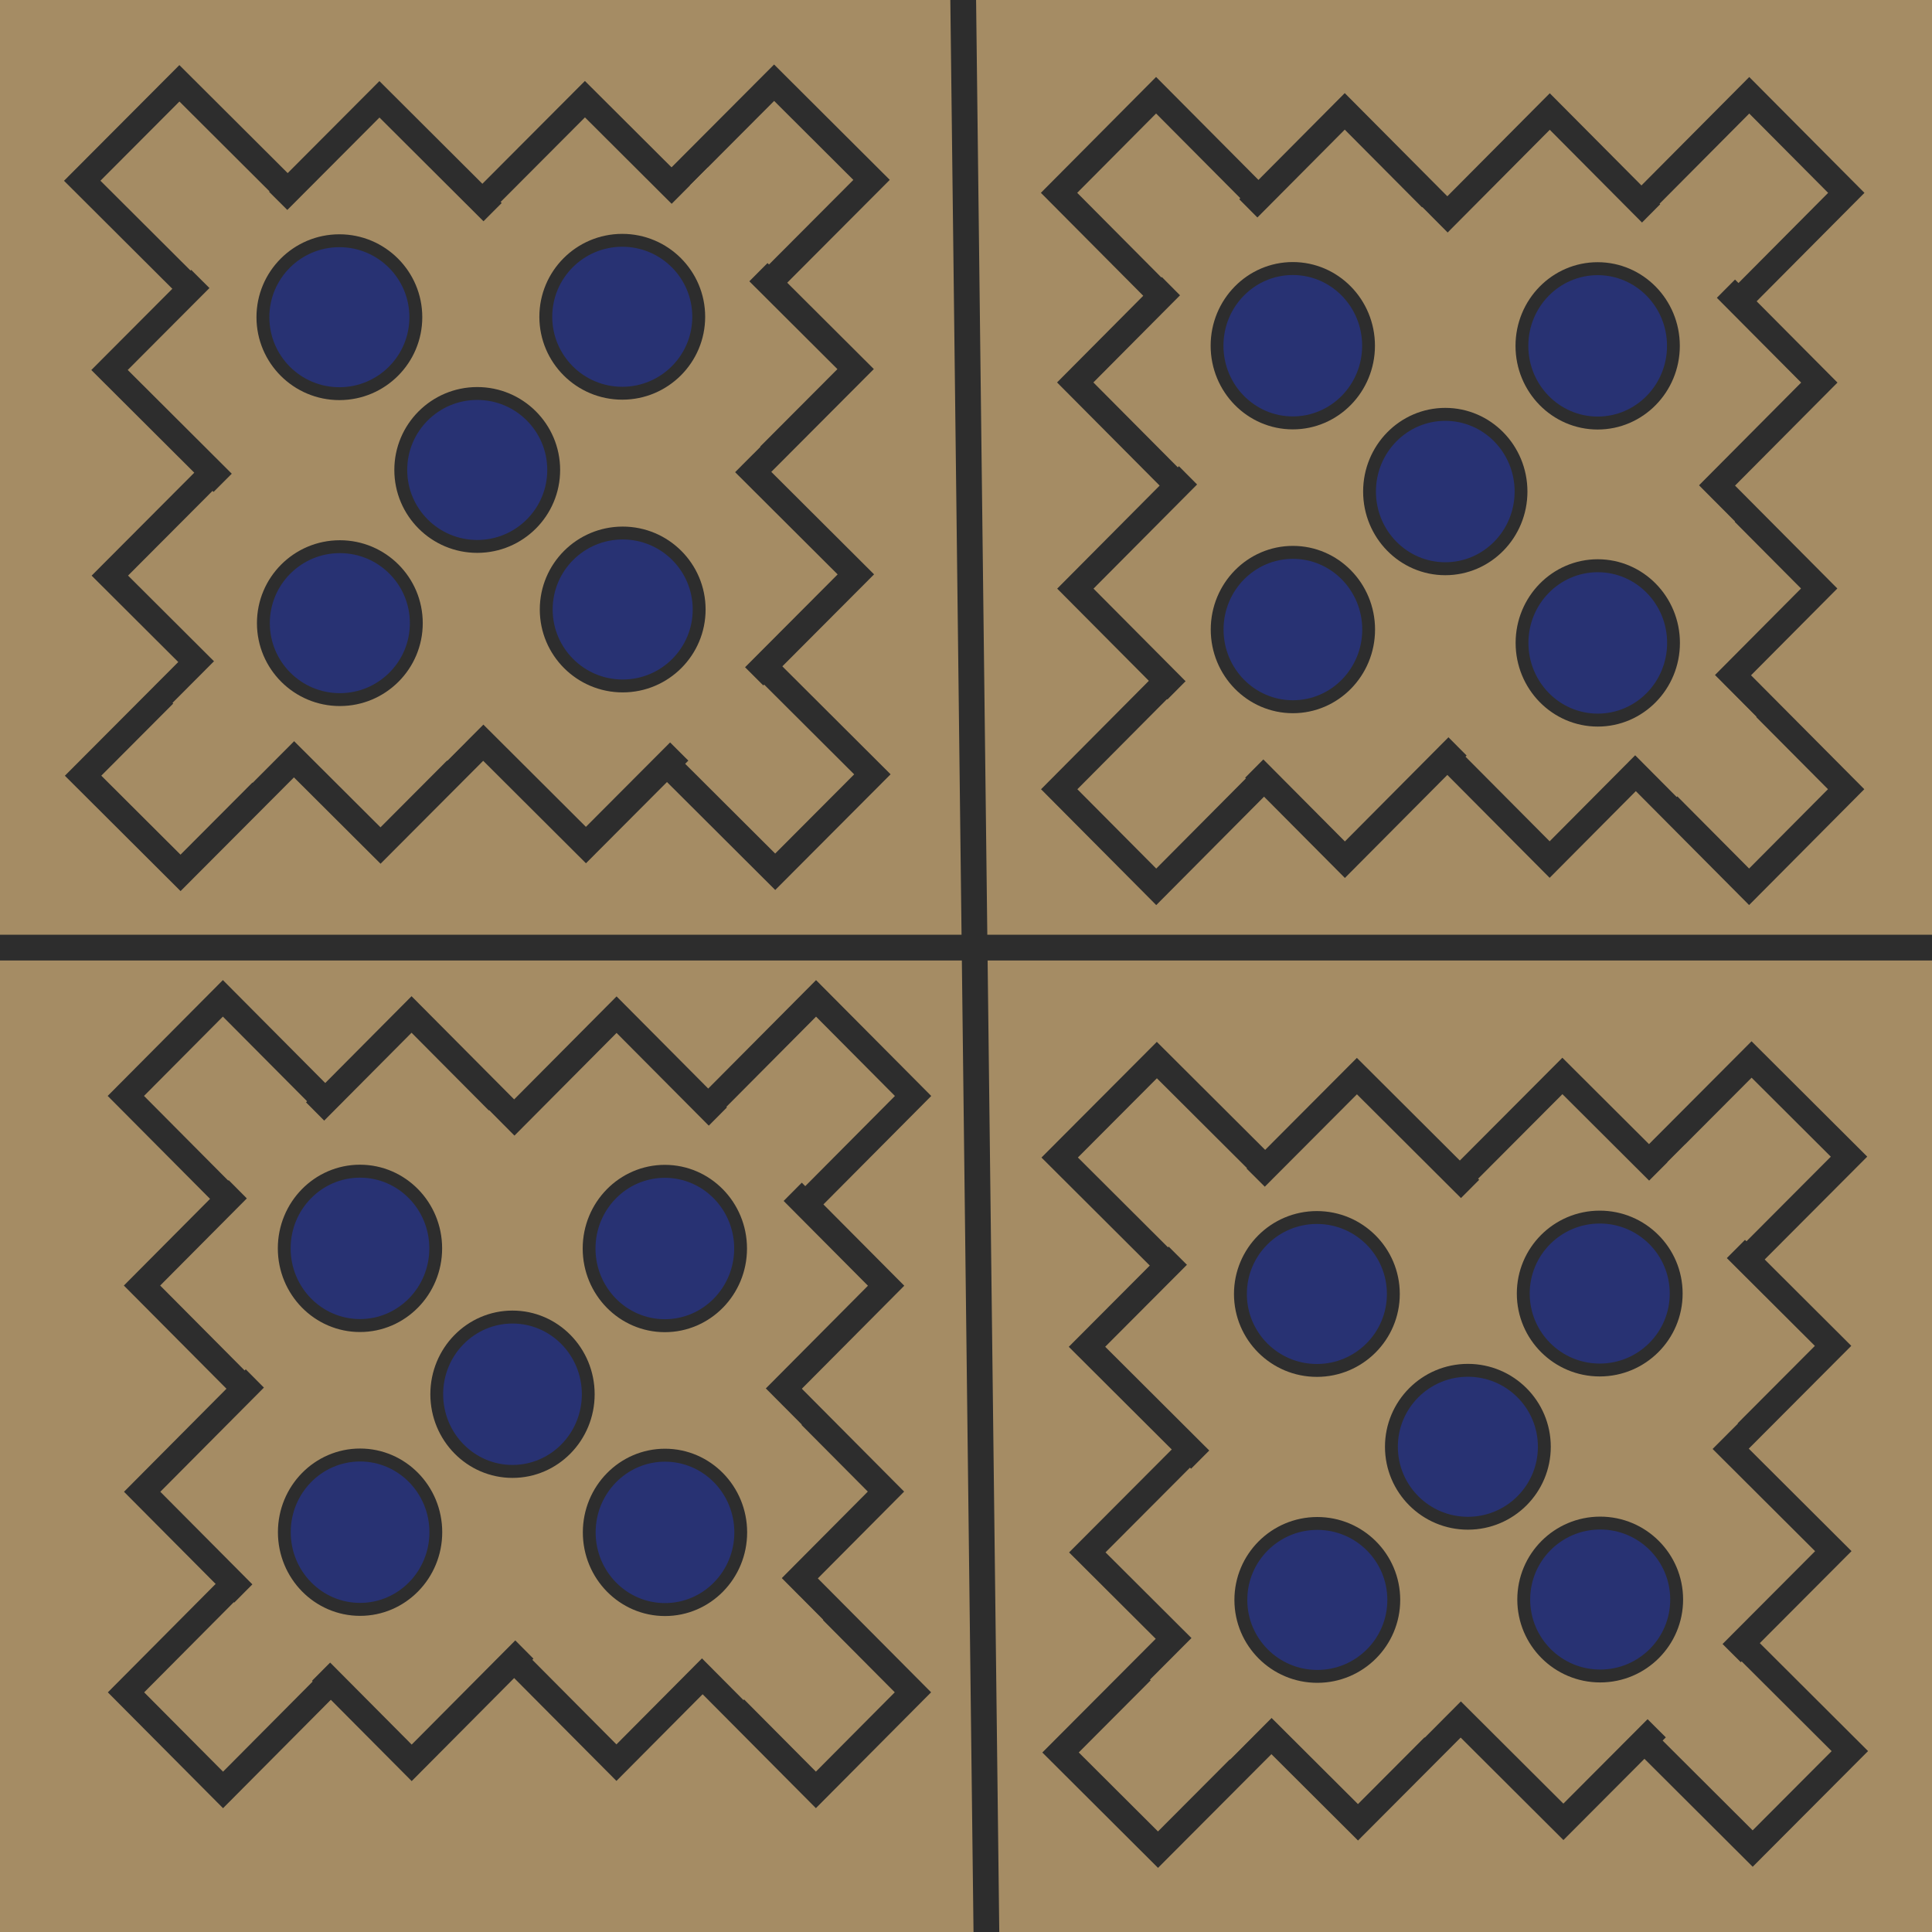 <svg width="45" height="45" viewBox="0 0 45 45" fill="none" xmlns="http://www.w3.org/2000/svg">
<path d="M-0.595 -0.501H45.458V45.713H-0.595V-0.501Z" fill="#A58C64"/>
<path d="M-0.595 -0.501H45.458V45.713H-0.595V-0.501Z" fill="#A58C64"/>
<rect width="3.206" height="22.798" transform="matrix(-0.705 -0.709 0.705 -0.709 5.195 41.691)" fill="#A58C64" stroke="#2D2D2D" stroke-width="0.6"/>
<rect width="3.206" height="22.798" transform="matrix(-0.705 0.709 -0.705 -0.709 21.264 39.417)" fill="#A58C64" stroke="#2D2D2D" stroke-width="0.6"/>
<rect width="8.905" height="15.674" transform="matrix(-0.705 0.709 -0.705 -0.709 20.636 34.742)" fill="#A58C64" stroke="#2D2D2D" stroke-width="0.6"/>
<rect width="8.905" height="15.674" transform="matrix(-0.705 -0.709 0.705 -0.709 9.589 41.06)" fill="#A58C64" stroke="#2D2D2D" stroke-width="0.6"/>
<rect width="10.33" height="8.278" transform="matrix(-0.705 -0.709 0.705 -0.709 12.84 39.051)" fill="#A58C64"/>
<rect width="2.137" height="2.637" transform="matrix(-0.705 -0.709 0.705 -0.709 17.317 39.599)" fill="#A58C64"/>
<rect width="2.137" height="2.556" transform="matrix(-0.705 -0.709 0.705 -0.709 6.417 28.585)" fill="#A58C64"/>
<rect width="2.473" height="2.85" transform="matrix(-0.705 -0.709 0.705 -0.709 17.085 29.146)" fill="#A58C64"/>
<rect width="2.569" height="2.85" transform="matrix(-0.705 -0.709 0.705 -0.709 6.223 40.199)" fill="#A58C64"/>
<ellipse cx="8.372" cy="35.684" rx="1.787" ry="1.775" transform="matrix(0 -1.006 0.994 0 -27.083 44.11)" fill="#283273" stroke="#2D2D2D" stroke-width="0.3"/>
<ellipse cx="8.372" cy="29.073" rx="1.787" ry="1.775" transform="matrix(0 -1.006 0.994 0 -20.514 37.499)" fill="#283273" stroke="#2D2D2D" stroke-width="0.3"/>
<ellipse cx="15.473" cy="29.073" rx="1.787" ry="1.775" transform="matrix(0 -1.006 0.994 0 -13.413 44.646)" fill="#283273" stroke="#2D2D2D" stroke-width="0.3"/>
<ellipse cx="15.473" cy="35.684" rx="1.787" ry="1.775" transform="matrix(0 -1.006 0.994 0 -19.981 51.258)" fill="#283273" stroke="#2D2D2D" stroke-width="0.3"/>
<ellipse cx="11.922" cy="32.468" rx="1.787" ry="1.775" transform="matrix(0 -1.006 0.994 0 -20.336 44.468)" fill="#283273" stroke="#2D2D2D" stroke-width="0.3"/>
<rect width="3.206" height="22.798" transform="matrix(-0.705 -0.709 0.705 -0.709 26.931 20.656)" fill="#A58C64" stroke="#2D2D2D" stroke-width="0.6"/>
<rect width="3.206" height="22.798" transform="matrix(-0.705 0.709 -0.705 -0.709 43 18.382)" fill="#A58C64" stroke="#2D2D2D" stroke-width="0.6"/>
<rect width="8.905" height="15.674" transform="matrix(-0.705 0.709 -0.705 -0.709 42.372 13.707)" fill="#A58C64" stroke="#2D2D2D" stroke-width="0.6"/>
<rect width="8.905" height="15.674" transform="matrix(-0.705 -0.709 0.705 -0.709 31.325 20.024)" fill="#A58C64" stroke="#2D2D2D" stroke-width="0.6"/>
<rect width="10.33" height="8.278" transform="matrix(-0.705 -0.709 0.705 -0.709 34.576 18.016)" fill="#A58C64"/>
<rect width="2.137" height="2.637" transform="matrix(-0.705 -0.709 0.705 -0.709 39.053 18.564)" fill="#A58C64"/>
<rect width="2.137" height="2.556" transform="matrix(-0.705 -0.709 0.705 -0.709 28.153 7.55)" fill="#A58C64"/>
<rect width="2.473" height="2.85" transform="matrix(-0.705 -0.709 0.705 -0.709 38.821 8.111)" fill="#A58C64"/>
<rect width="2.569" height="2.85" transform="matrix(-0.705 -0.709 0.705 -0.709 27.959 19.163)" fill="#A58C64"/>
<ellipse cx="30.108" cy="14.649" rx="1.787" ry="1.775" transform="matrix(0 -1.006 0.994 0 15.553 44.952)" fill="#283273" stroke="#2D2D2D" stroke-width="0.3"/>
<ellipse cx="30.108" cy="8.038" rx="1.787" ry="1.775" transform="matrix(0 -1.006 0.994 0 22.122 38.341)" fill="#283273" stroke="#2D2D2D" stroke-width="0.3"/>
<ellipse cx="37.209" cy="8.038" rx="1.787" ry="1.775" transform="matrix(0 -1.006 0.994 0 29.223 45.488)" fill="#283273" stroke="#2D2D2D" stroke-width="0.3"/>
<ellipse cx="37.209" cy="14.957" rx="1.787" ry="1.775" transform="matrix(0 -1.006 0.994 0 22.348 52.407)" fill="#283273" stroke="#2D2D2D" stroke-width="0.3"/>
<ellipse cx="33.658" cy="11.433" rx="1.787" ry="1.775" transform="matrix(0 -1.006 0.994 0 22.299 45.309)" fill="#283273" stroke="#2D2D2D" stroke-width="0.3"/>
<rect width="3.206" height="22.798" transform="matrix(0.706 -0.708 0.708 0.706 1.915 4.21)" fill="#A58C64" stroke="#2D2D2D" stroke-width="0.6"/>
<rect width="3.206" height="22.798" transform="matrix(-0.708 -0.706 0.706 -0.708 4.205 20.331)" fill="#A58C64" stroke="#2D2D2D" stroke-width="0.6"/>
<rect width="8.905" height="15.674" transform="matrix(-0.708 -0.706 0.706 -0.708 8.863 19.694)" fill="#A58C64" stroke="#2D2D2D" stroke-width="0.6"/>
<rect width="8.905" height="15.673" transform="matrix(0.706 -0.708 0.708 0.706 2.551 8.618)" fill="#A58C64" stroke="#2D2D2D" stroke-width="0.6"/>
<rect width="10.33" height="8.278" transform="matrix(0.706 -0.708 0.708 0.706 4.557 11.877)" fill="#A58C64"/>
<rect width="2.137" height="2.637" transform="matrix(0.706 -0.708 0.708 0.706 4.018 16.371)" fill="#A58C64"/>
<rect width="2.137" height="2.556" transform="matrix(0.706 -0.708 0.708 0.706 14.977 5.416)" fill="#A58C64"/>
<rect width="2.473" height="2.85" transform="matrix(0.706 -0.708 0.708 0.706 14.434 16.122)" fill="#A58C64"/>
<rect width="2.569" height="2.85" transform="matrix(0.706 -0.708 0.708 0.706 3.404 5.239)" fill="#A58C64"/>
<circle cx="1.781" cy="1.781" r="1.781" transform="matrix(1 -0.001 0.001 1 6.122 5.609)" fill="#283273" stroke="#2D2D2D" stroke-width="0.3"/>
<circle cx="1.781" cy="1.781" r="1.781" transform="matrix(1 -0.001 0.001 1 12.711 5.599)" fill="#283273" stroke="#2D2D2D" stroke-width="0.3"/>
<circle cx="1.781" cy="1.781" r="1.781" transform="matrix(1 -0.001 0.001 1 12.721 12.417)" fill="#283273" stroke="#2D2D2D" stroke-width="0.3"/>
<circle cx="1.781" cy="1.781" r="1.781" transform="matrix(1 -0.001 0.001 1 6.133 12.735)" fill="#283273" stroke="#2D2D2D" stroke-width="0.3"/>
<circle cx="1.781" cy="1.781" r="1.781" transform="matrix(1 -0.001 0.001 1 9.333 9.167)" fill="#283273" stroke="#2D2D2D" stroke-width="0.3"/>
<rect width="3.206" height="22.798" transform="matrix(0.706 -0.708 0.708 0.706 24.682 26.961)" fill="#A58C64" stroke="#2D2D2D" stroke-width="0.6"/>
<rect width="3.206" height="22.798" transform="matrix(-0.708 -0.706 0.706 -0.708 26.972 43.082)" fill="#A58C64" stroke="#2D2D2D" stroke-width="0.6"/>
<rect width="8.905" height="15.674" transform="matrix(-0.708 -0.706 0.706 -0.708 31.63 42.445)" fill="#A58C64" stroke="#2D2D2D" stroke-width="0.6"/>
<rect width="8.905" height="15.673" transform="matrix(0.706 -0.708 0.708 0.706 25.318 31.369)" fill="#A58C64" stroke="#2D2D2D" stroke-width="0.6"/>
<rect width="10.33" height="8.278" transform="matrix(0.706 -0.708 0.708 0.706 27.325 34.628)" fill="#A58C64"/>
<rect width="2.137" height="2.637" transform="matrix(0.706 -0.708 0.708 0.706 26.785 39.122)" fill="#A58C64"/>
<rect width="2.137" height="2.556" transform="matrix(0.706 -0.708 0.708 0.706 37.745 28.167)" fill="#A58C64"/>
<rect width="2.473" height="2.85" transform="matrix(0.706 -0.708 0.708 0.706 37.202 38.873)" fill="#A58C64"/>
<rect width="2.569" height="2.85" transform="matrix(0.706 -0.708 0.708 0.706 26.171 27.989)" fill="#A58C64"/>
<circle cx="1.781" cy="1.781" r="1.781" transform="matrix(1 -0.001 0.001 1 28.89 28.36)" fill="#283273" stroke="#2D2D2D" stroke-width="0.3"/>
<circle cx="1.781" cy="1.781" r="1.781" transform="matrix(1 -0.001 0.001 1 35.478 28.35)" fill="#283273" stroke="#2D2D2D" stroke-width="0.3"/>
<circle cx="1.781" cy="1.781" r="1.781" transform="matrix(1 -0.001 0.001 1 35.489 35.477)" fill="#283273" stroke="#2D2D2D" stroke-width="0.3"/>
<circle cx="1.781" cy="1.781" r="1.781" transform="matrix(1 -0.001 0.001 1 28.9 35.486)" fill="#283273" stroke="#2D2D2D" stroke-width="0.3"/>
<circle cx="1.781" cy="1.781" r="1.781" transform="matrix(1 -0.001 0.001 1 32.407 31.919)" fill="#283273" stroke="#2D2D2D" stroke-width="0.3"/>
<line x1="-0.654" y1="22.072" x2="45.399" y2="22.071" stroke="#2D2D2D" stroke-width="0.6"/>
<line y1="-0.3" x2="46.291" y2="-0.3" transform="matrix(0.012 1 -1 0.012 22.129 -0.501)" stroke="#2D2D2D" stroke-width="0.6"/>
</svg>
